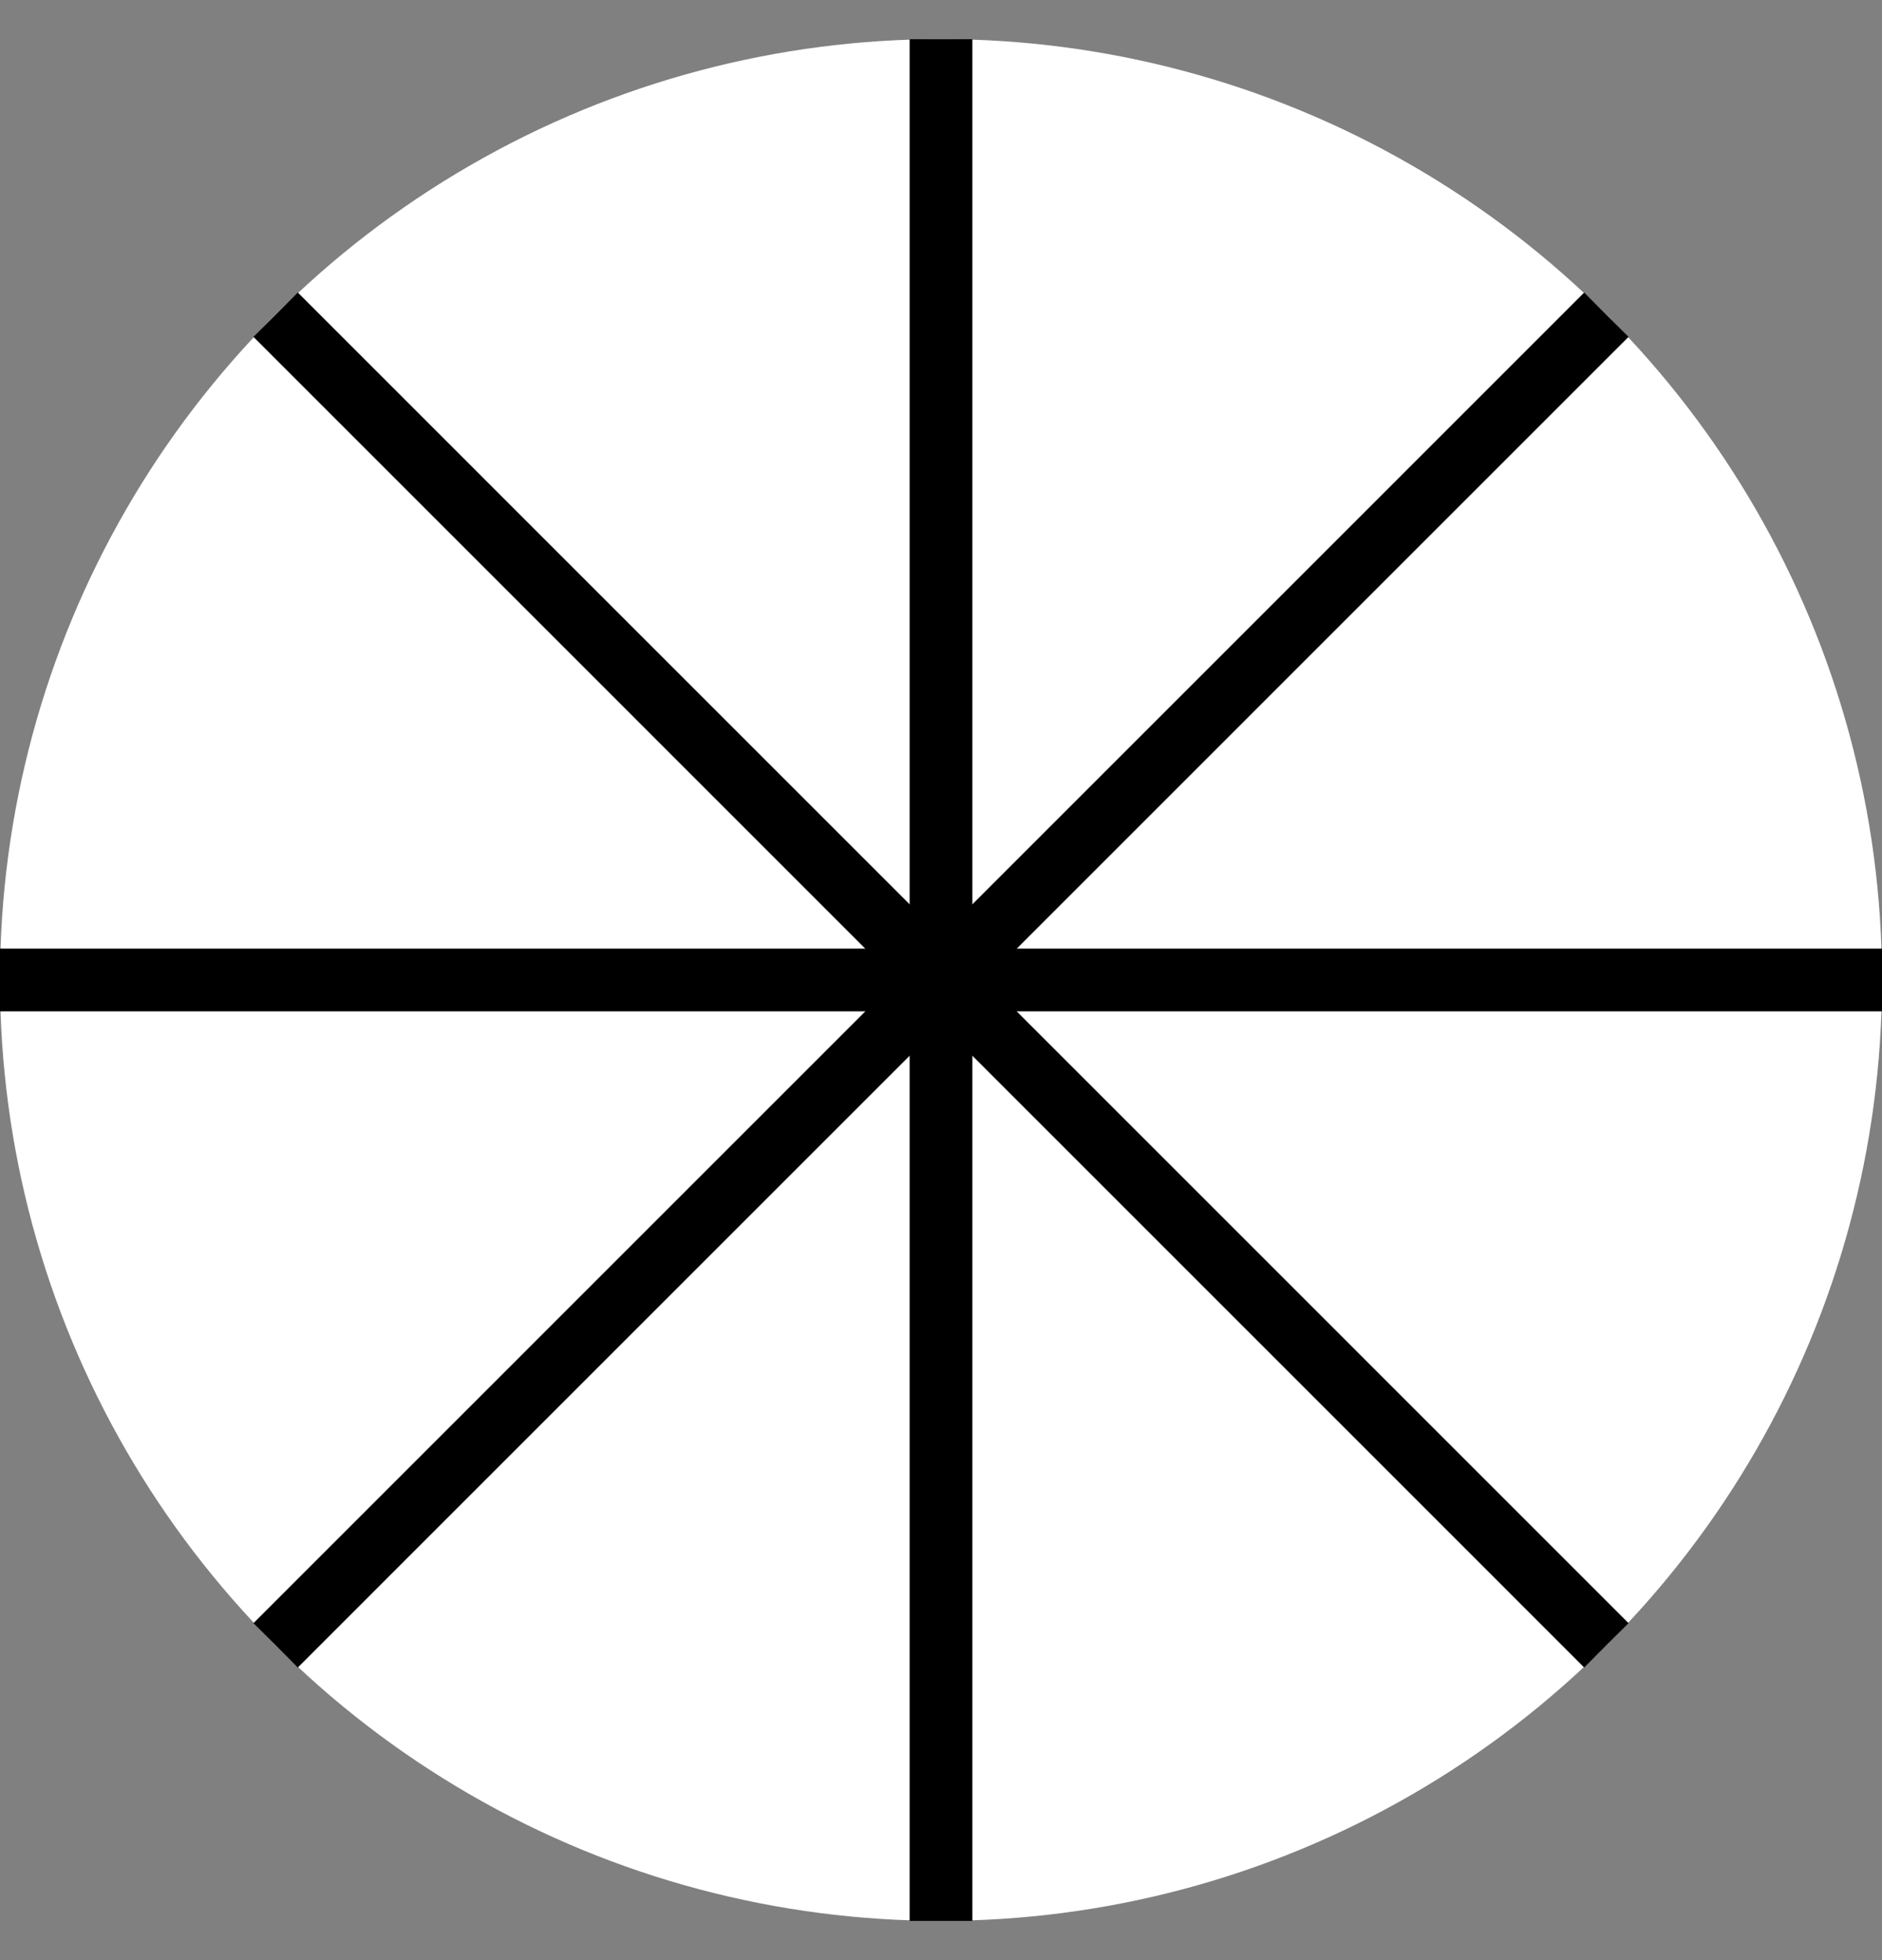 <svg width="24" height="25" viewBox="0 0 24 25" fill="none" xmlns="http://www.w3.org/2000/svg">
<rect x="0" y="0" width="24" height="25" fill="#808080" stroke="none"/>
<circle cx="12" cy="12.499" r="11.6" fill="white" stroke="white" stroke-width="0.8"/>
<path d="M20.485 4.014L3.515 20.985" stroke="black" stroke-width="0.8"/>
<path d="M3.515 4.014L20.485 20.985" stroke="black" stroke-width="0.8"/>
<path d="M12 0.5L12 24.5" stroke="black" stroke-width="0.8"/>
<path d="M0 12.499L24 12.499" stroke="black" stroke-width="0.8"/>
</svg>
